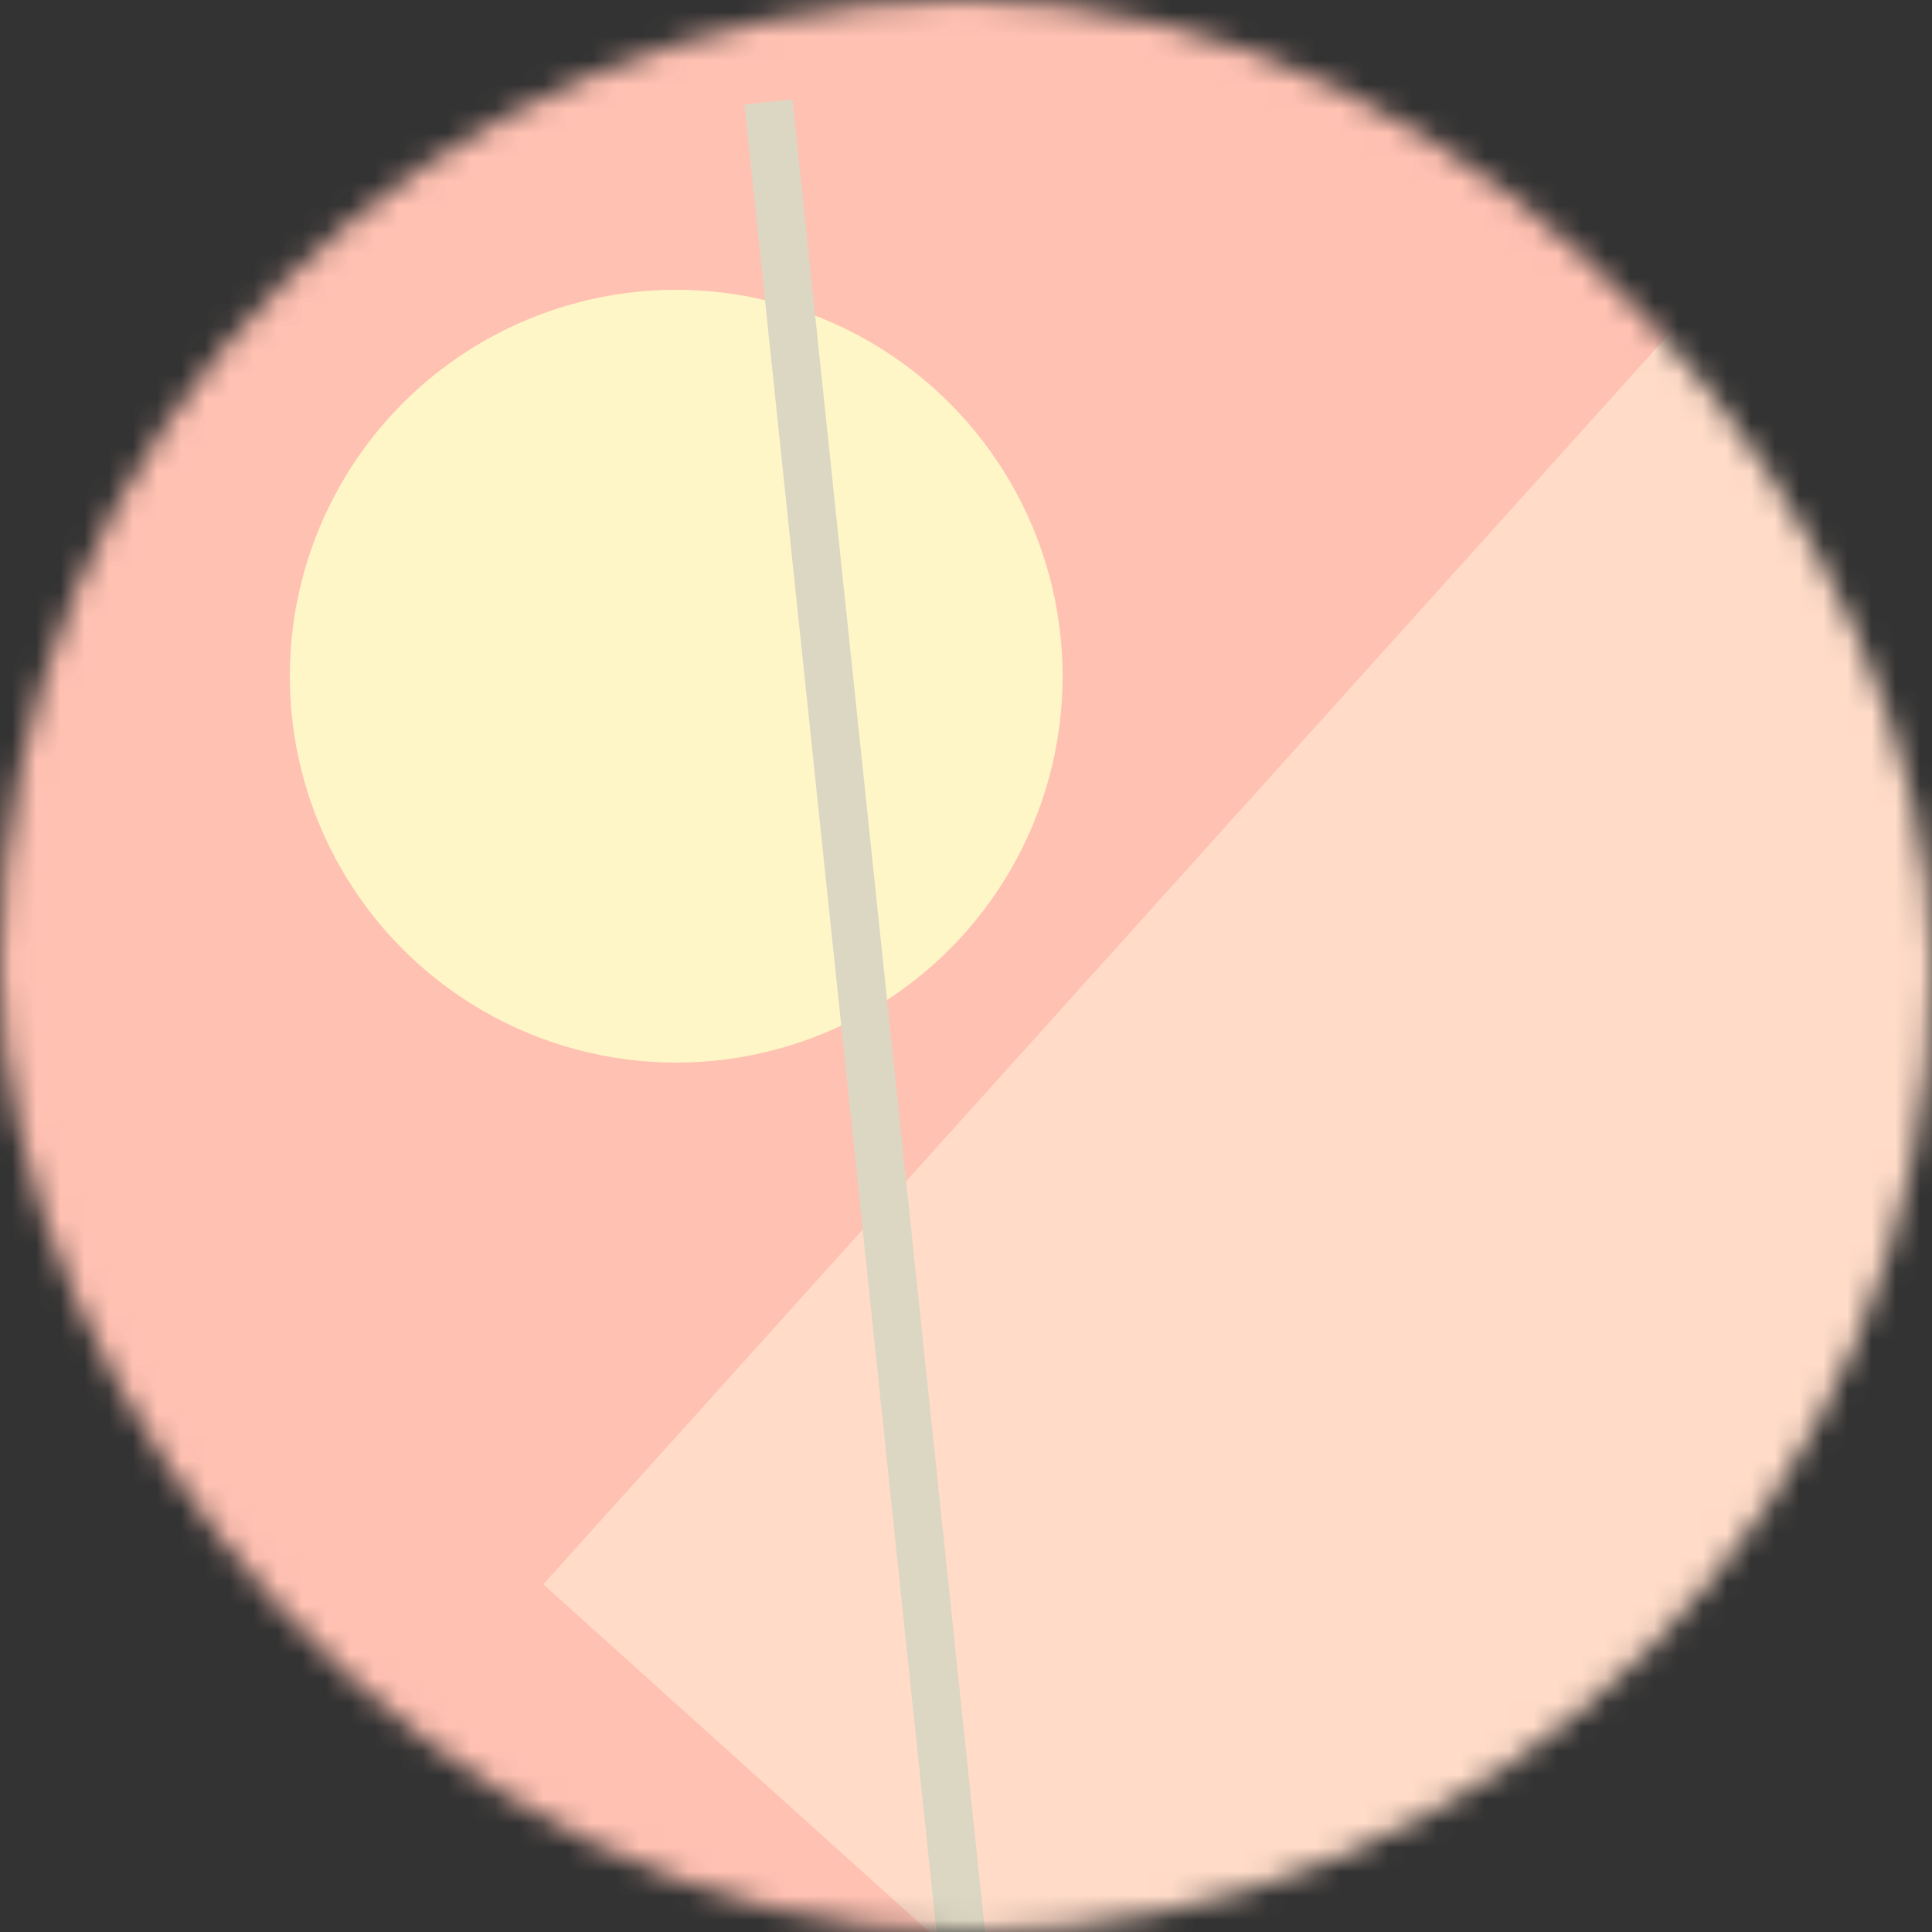 <svg viewBox="0 0 80 80" fill="none" role="img" xmlns="http://www.w3.org/2000/svg" width="120" height="120"><rect x="0" y="0" width="80" height="80" fill="#333333" stroke="none"/><mask id="mask__bauhaus" maskUnits="userSpaceOnUse" x="0" y="0" width="80" height="80"><rect width="80" height="80" rx="160" fill="#FFFFFF"></rect></mask><g mask="url(#mask__bauhaus)"><rect width="80" height="80" fill="#FFC1B2"></rect><rect x="10" y="30" width="80" height="80" fill="#FFDBC8" transform="translate(10 10) rotate(312 40 40)"></rect><circle cx="40" cy="40" fill="#FFF6C7" r="16" transform="translate(-12 -12)"></circle><line x1="0" y1="40" x2="80" y2="40" stroke-width="2" stroke="#DCD7C2" transform="translate(-4 4) rotate(264 40 40)"></line></g></svg>